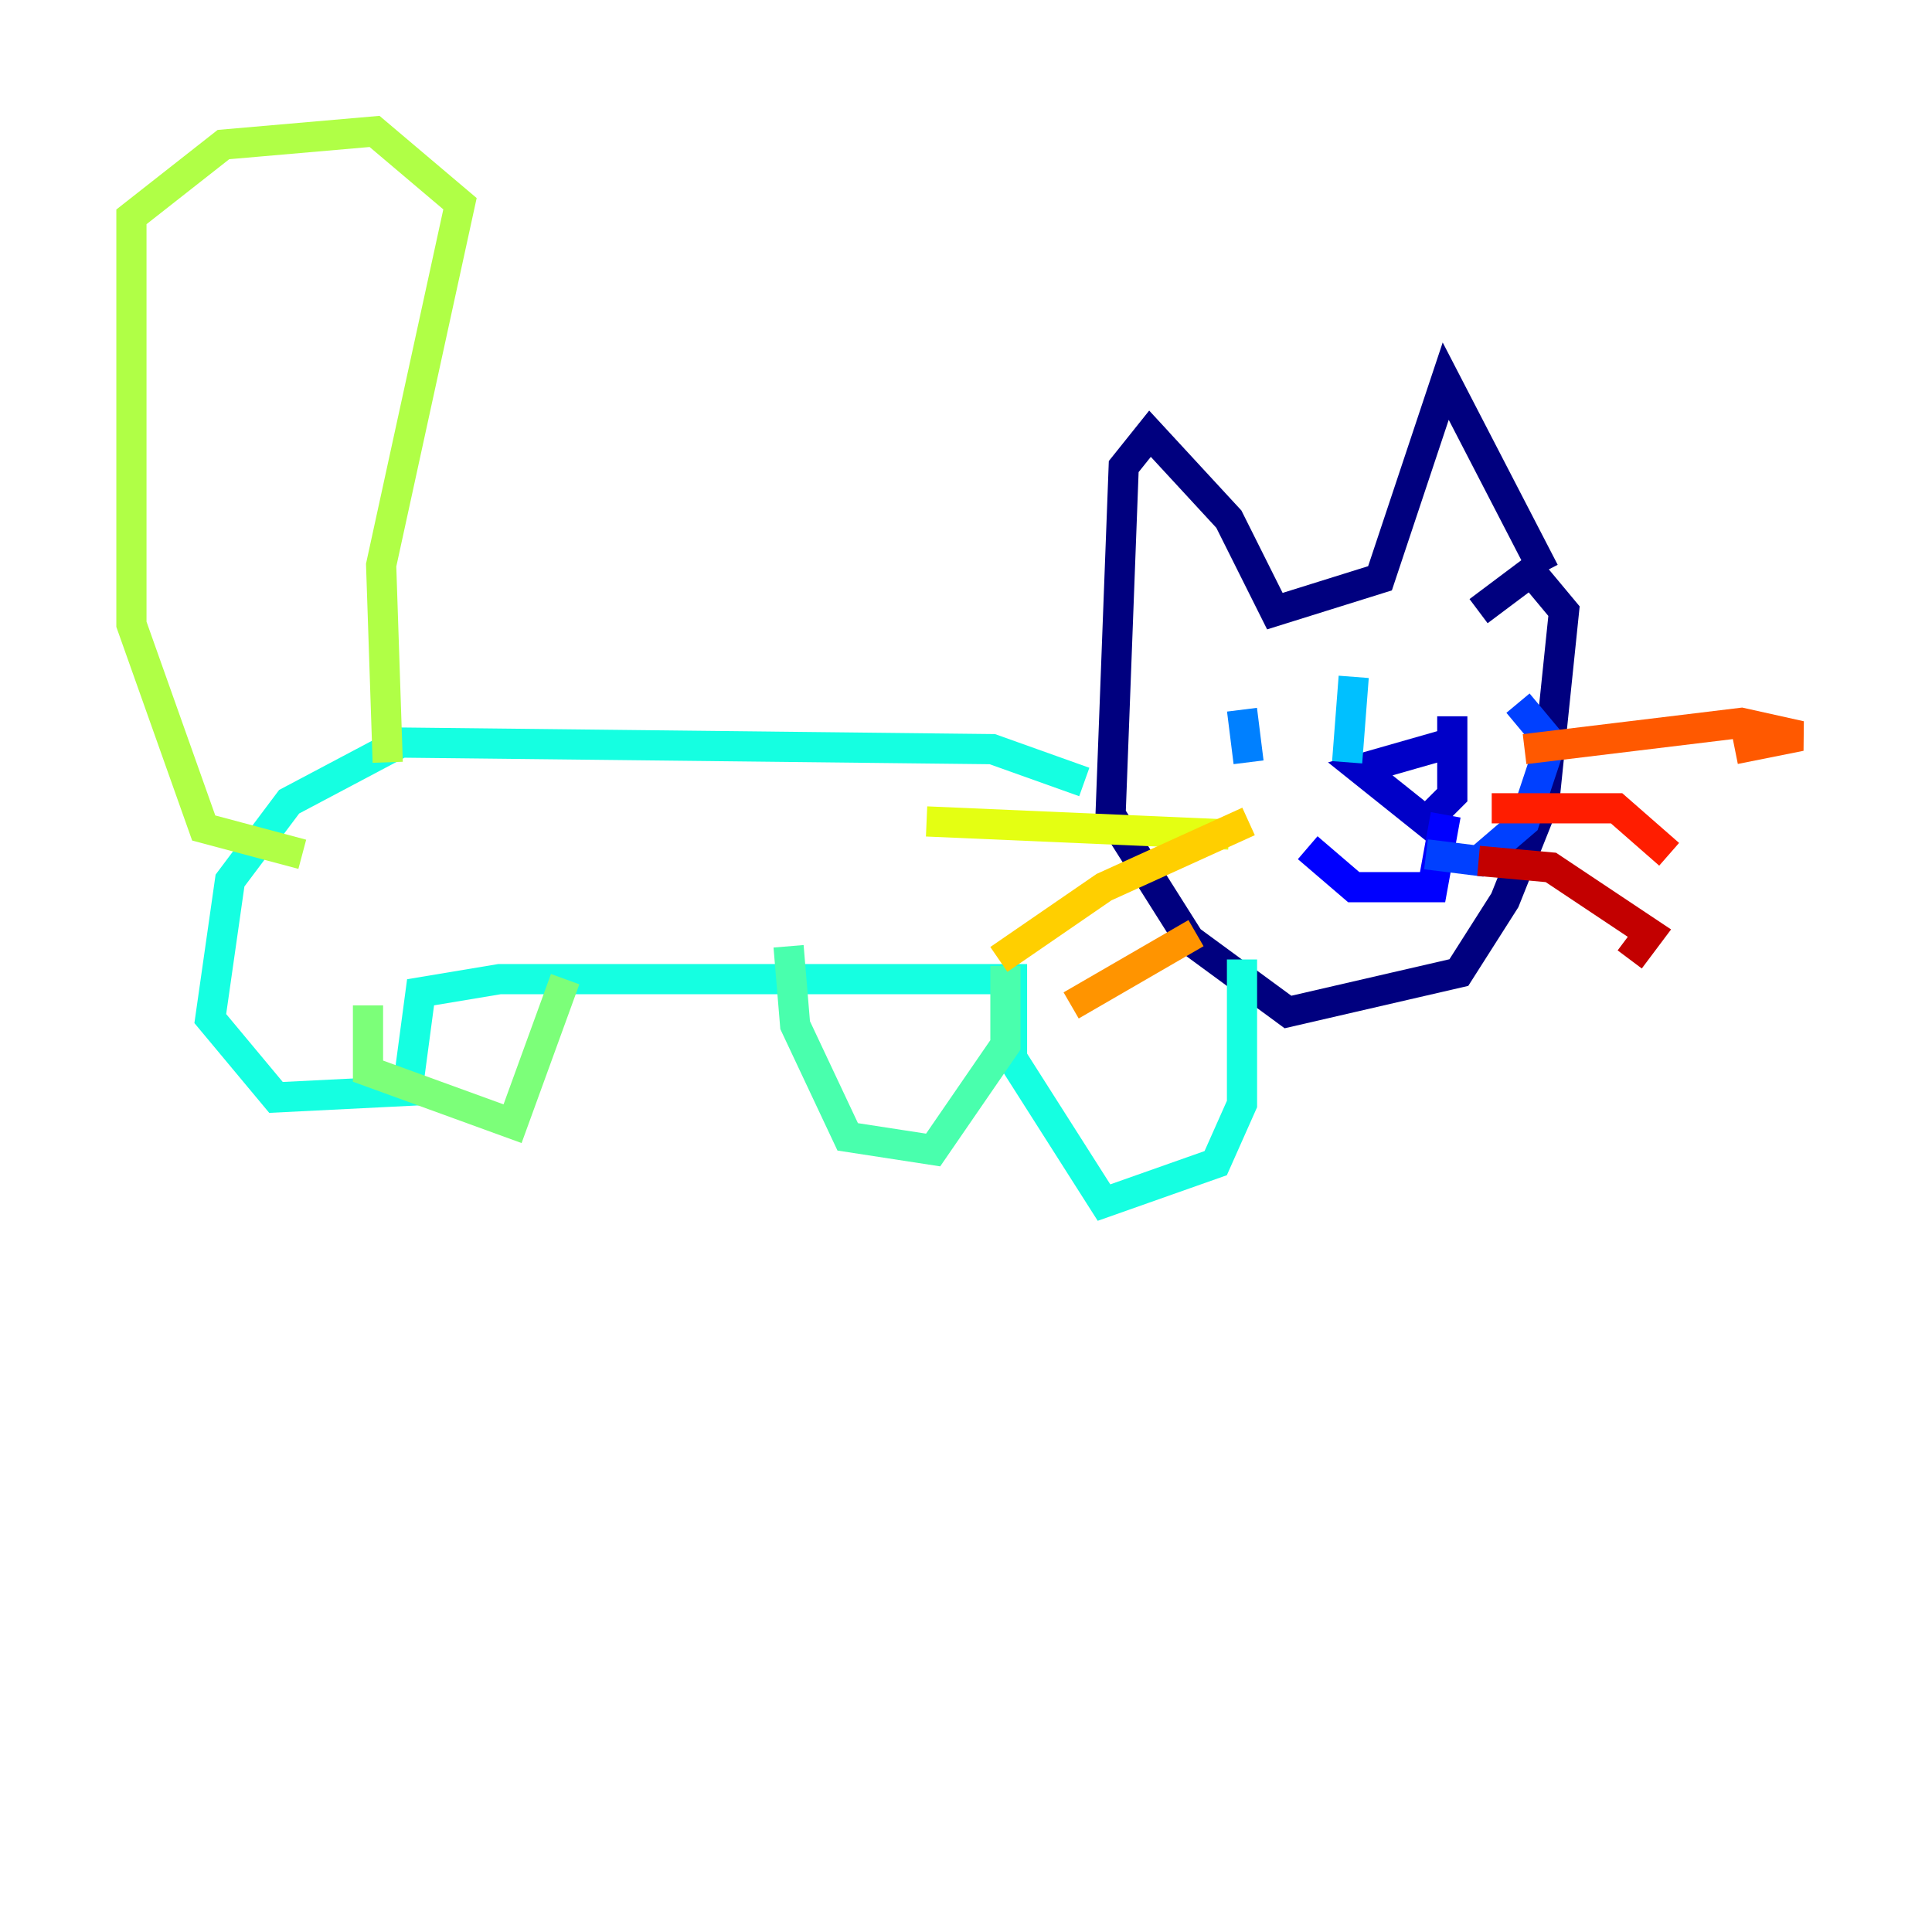 <?xml version="1.0" encoding="utf-8" ?>
<svg baseProfile="tiny" height="128" version="1.2" viewBox="0,0,128,128" width="128" xmlns="http://www.w3.org/2000/svg" xmlns:ev="http://www.w3.org/2001/xml-events" xmlns:xlink="http://www.w3.org/1999/xlink"><defs /><polyline fill="none" points="102.313,37.878 95.782,25.252 91.429,38.313 84.463,40.49 81.415,34.395 76.191,28.735 74.449,30.912 73.578,53.986 78.803,62.258 85.333,67.048 96.653,64.435 99.701,59.646 102.313,53.116 103.619,40.49 101.442,37.878 97.959,40.49" stroke="#00007f" stroke-width="2" /><polyline fill="none" points="96.218,49.197 90.122,50.939 94.476,54.422 96.218,52.68 96.218,47.456" stroke="#0000c8" stroke-width="2" /><polyline fill="none" points="95.782,53.986 94.912,58.776 89.687,58.776 86.639,56.163" stroke="#0000ff" stroke-width="2" /><polyline fill="none" points="94.476,56.599 97.959,57.034 101.007,54.422 102.748,49.197 100.571,46.585" stroke="#0040ff" stroke-width="2" /><polyline fill="none" points="82.286,47.02 82.721,50.503" stroke="#0080ff" stroke-width="2" /><polyline fill="none" points="89.687,44.843 89.252,50.503" stroke="#00c0ff" stroke-width="2" /><polyline fill="none" points="71.837,51.809 65.742,49.633 26.558,49.197 19.157,53.116 15.238,58.34 13.932,67.483 18.286,72.707 26.993,72.272 27.864,65.742 33.088,64.871 67.048,64.871 67.048,70.095 73.143,79.674 80.544,77.061 82.286,73.143 82.286,63.565" stroke="#15ffe1" stroke-width="2" /><polyline fill="none" points="66.612,64.0 66.612,69.225 61.823,76.191 56.163,75.32 52.68,67.918 52.245,62.694" stroke="#49ffad" stroke-width="2" /><polyline fill="none" points="37.442,64.871 33.959,74.449 24.381,70.966 24.381,66.612" stroke="#7cff79" stroke-width="2" /><polyline fill="none" points="25.687,50.503 25.252,37.442 30.476,13.497 24.816,8.707 14.803,9.578 8.707,14.367 8.707,41.361 13.497,54.857 20.027,56.599" stroke="#b0ff46" stroke-width="2" /><polyline fill="none" points="81.415,55.292 61.388,54.422" stroke="#e4ff12" stroke-width="2" /><polyline fill="none" points="82.721,54.422 73.143,58.776 66.177,63.565" stroke="#ffcf00" stroke-width="2" /><polyline fill="none" points="79.238,61.823 70.966,66.612" stroke="#ff9400" stroke-width="2" /><polyline fill="none" points="101.007,49.633 115.374,47.891 119.293,48.762 114.939,49.633" stroke="#ff5900" stroke-width="2" /><polyline fill="none" points="98.83,53.551 107.102,53.551 110.585,56.599" stroke="#ff1d00" stroke-width="2" /><polyline fill="none" points="97.959,57.034 102.748,57.469 109.279,61.823 107.973,63.565" stroke="#c30000" stroke-width="2" /><polyline fill="none" points="57.034,51.374 57.034,51.374" stroke="#7f0000" stroke-width="2" /></svg>